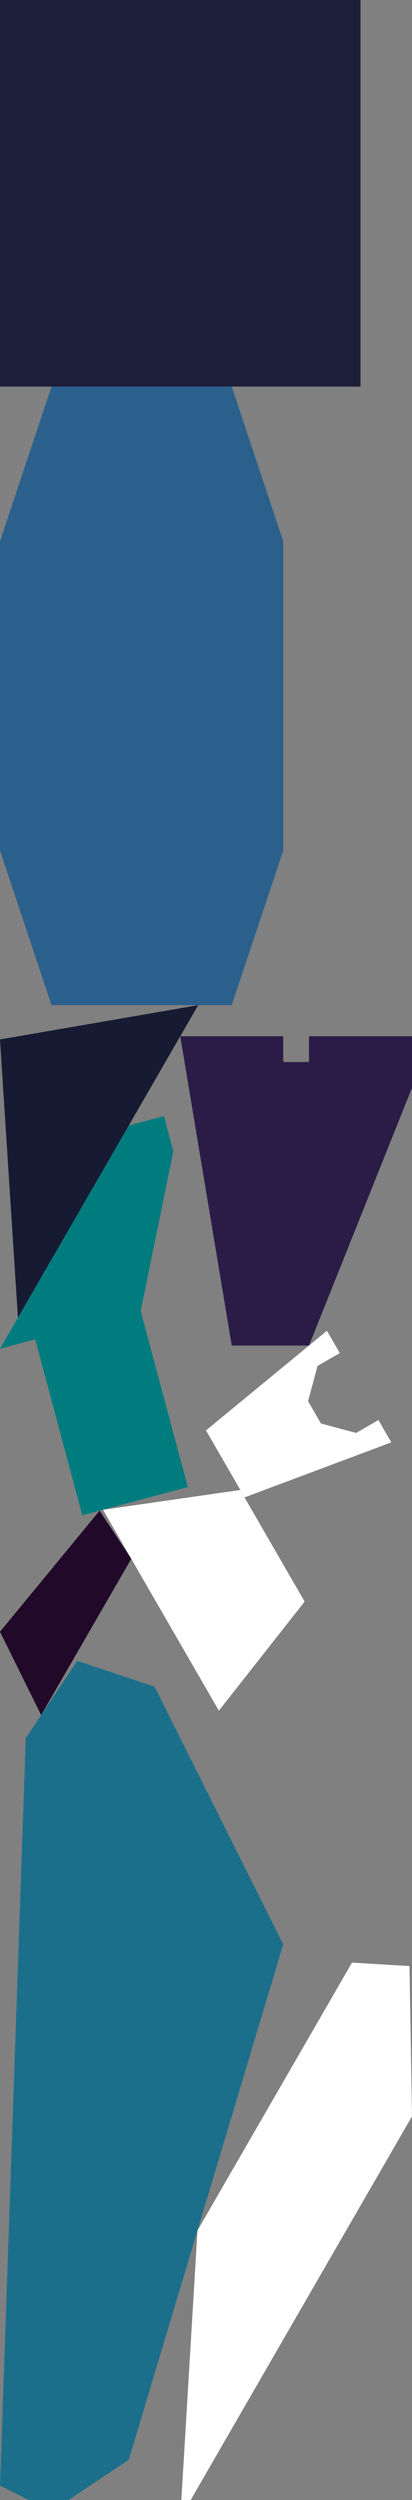 <?xml version="1.0" encoding="UTF-8" standalone="no"?>
<svg    xmlns:dc="http://purl.org/dc/elements/1.1/"   xmlns:cc="http://creativecommons.org/ns#"   xmlns:rdf="http://www.w3.org/1999/02/22-rdf-syntax-ns#"   xmlns:svg="http://www.w3.org/2000/svg"   xmlns="http://www.w3.org/2000/svg"    xmlns:sodipodi="http://sodipodi.sourceforge.net/DTD/sodipodi-0.dtd"   xmlns:inkscape="http://www.inkscape.org/namespaces/inkscape" width="16" height="97">
<rect width="100%" height="100%" fill="#808080" stroke="none"/>
<g>
<path id="path3" style="fill:#1C1E3A;fill-rule:evenodd;stroke:#000000;stroke-width:0;stroke-linecap:butt;stroke-linejoin:miter;stroke-miterlimit:4;stroke-dasharray:none;stroke-opacity:1" d="m 0,15 0,-15 14,0 0,15 z"/>
<path id="path2" style="fill:#2C608C;fill-rule:evenodd;stroke:#000000;stroke-width:0;stroke-linecap:butt;stroke-linejoin:miter;stroke-miterlimit:4;stroke-dasharray:none;stroke-opacity:1" d="m 2,39 -2,-6 0,-12 2,-6 7,0 2,6 0,12 -2,6 z"/>
<path id="path11039" style="fill:#161A32;fill-rule:evenodd;stroke:#000000;stroke-width:0;stroke-linecap:butt;stroke-linejoin:miter;stroke-miterlimit:4;stroke-dasharray:none;stroke-opacity:1" d="m 7.696,39 -7,12.124 -0.696,-10.794 z"/>
<path id="path11041" style="fill:#017C7E;fill-rule:evenodd;stroke:#000000;stroke-width:0;stroke-linecap:butt;stroke-linejoin:miter;stroke-miterlimit:4;stroke-dasharray:none;stroke-opacity:1" d="m 6.366,43.304 0.366,1.366 -1.268,6.196 1.83,6.83 -4.098,1.098 -1.83,-6.83 -1.366,0.366 5,-8.66 z"/>
<path id="path11043" style="fill:#210929;fill-rule:evenodd;stroke:#000000;stroke-width:0;stroke-linecap:butt;stroke-linejoin:miter;stroke-miterlimit:4;stroke-dasharray:none;stroke-opacity:1" d="m 3.866,58.615 1.232,1.866 -3.5,6.062 -1.598,-3.232 z"/>
<path id="path5" style="fill:#1C6F8B;fill-rule:evenodd;stroke:#000000;stroke-width:0;stroke-linecap:butt;stroke-linejoin:miter;stroke-miterlimit:4;stroke-dasharray:none;stroke-opacity:1" d="m 0,96.44 1,-29 2,-3 3,1 5,10 -6,20 -3,2 z"/>
<path id="path1" style="fill:#2B1C47;fill-rule:evenodd;stroke:#000000;stroke-width:0;stroke-linecap:butt;stroke-linejoin:miter;stroke-miterlimit:4;stroke-dasharray:none;stroke-opacity:1" d="m 9,52.206 -2,-12 4,0 0,1 1,0 0,-1 4,0 0,2 -4,10 z"/>
<path id="path11049" style="fill:#FFFFFFFC3D3A;fill-rule:evenodd;stroke:#000000;stroke-width:0;stroke-linecap:butt;stroke-linejoin:miter;stroke-miterlimit:4;stroke-dasharray:none;stroke-opacity:1" d="m 15.902,76.282 0.098,5.83 -9,15.588 0.67,-11.16 6,-10.392 z"/>
<path id="path11052" style="fill:#FFFFFFFC0F09;fill-rule:evenodd;stroke:#000000;stroke-width:0;stroke-linecap:butt;stroke-linejoin:miter;stroke-miterlimit:4;stroke-dasharray:none;stroke-opacity:1" d="m 8.5,66.373 -4.5,-7.794 5.33,-0.768 2.5,4.33 z"/>
<path id="path11054" style="fill:#FFFFFFE82C11;fill-rule:evenodd;stroke:#000000;stroke-width:0;stroke-linecap:butt;stroke-linejoin:miter;stroke-miterlimit:4;stroke-dasharray:none;stroke-opacity:1" d="m 9.5,58.097 -1.5,-2.598 4.696,-3.866 0.5,0.866 -0.866,0.5 -0.366,1.366 0.5,0.866 1.366,0.366 0.866,-0.5 0.5,0.866 z"/>
</g>
</svg>